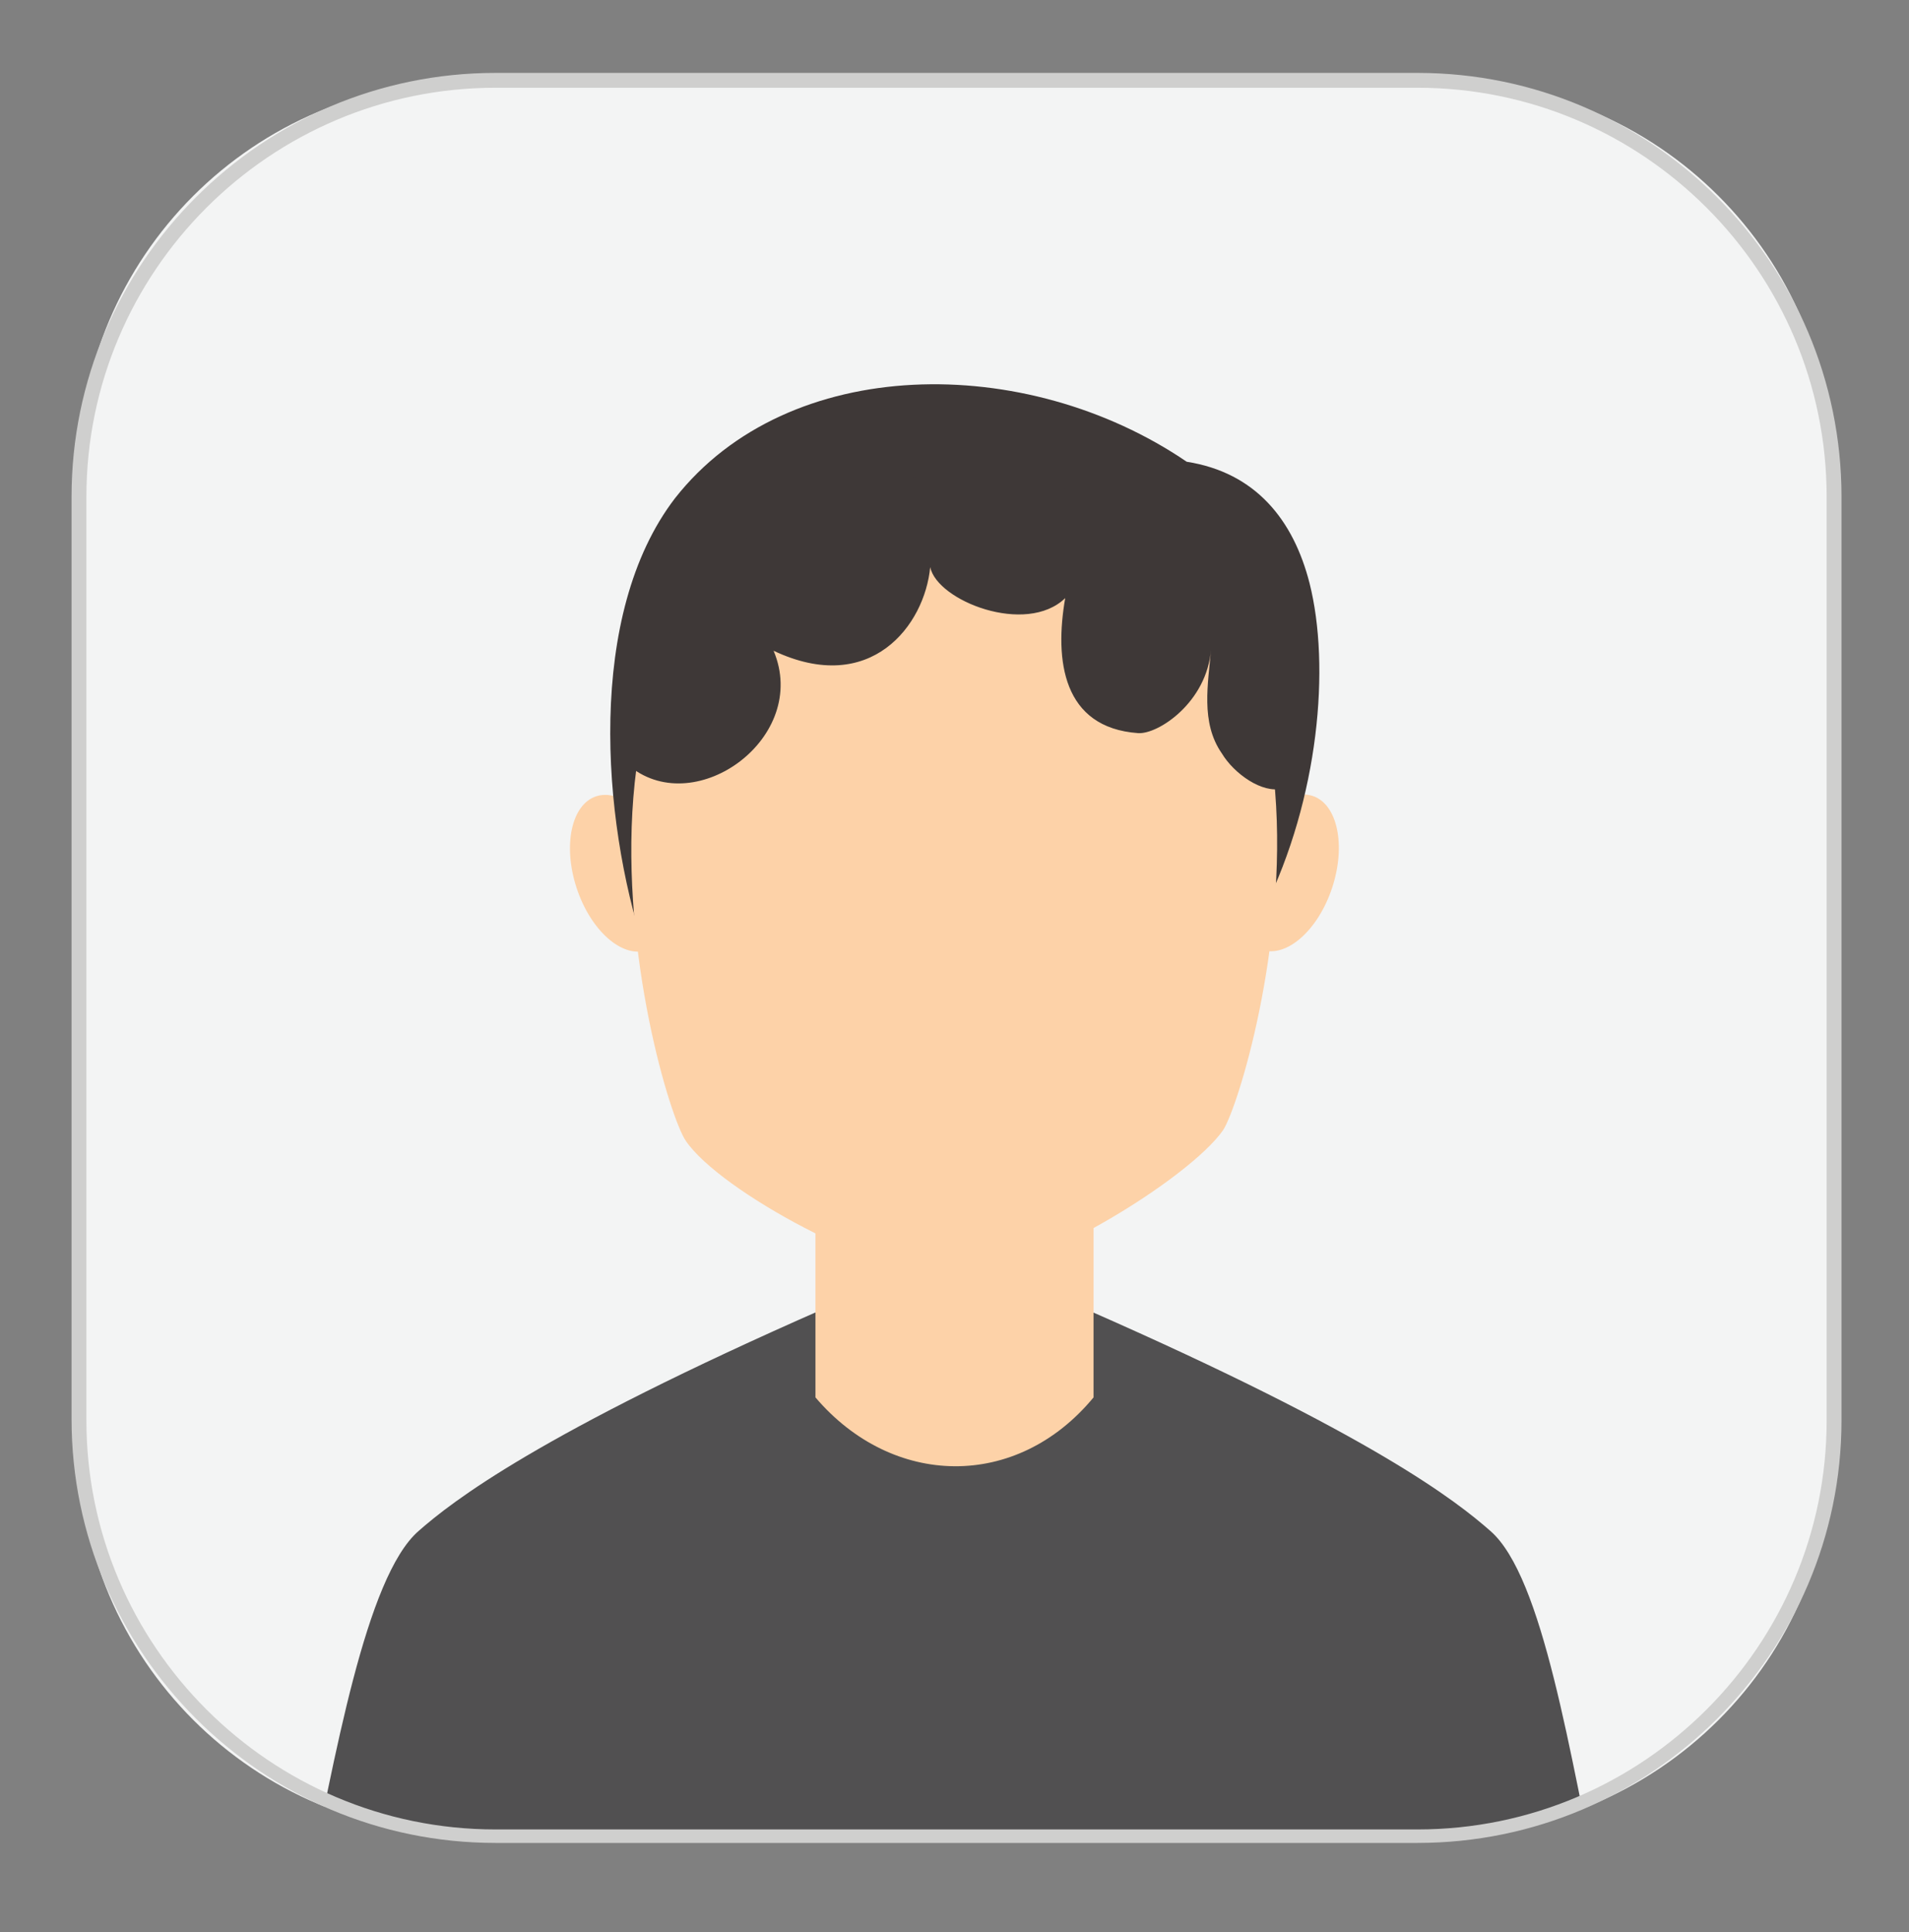 <?xml version="1.0" encoding="utf-8"?>
<!-- Generator: Adobe Illustrator 23.1.1, SVG Export Plug-In . SVG Version: 6.00 Build 0)  -->
<svg version="1.1" xmlns="http://www.w3.org/2000/svg" xmlns:xlink="http://www.w3.org/1999/xlink" x="0px" y="0px"
	 viewBox="0 0 141.4 143.1" style="enable-background:new 0 0 141.4 143.1;" xml:space="preserve">
<rect x="0" y="0" width="141.4" height="143.1" fill="#808080" stroke="none"/>
<style type="text/css">
	.st0{clip-path:url(#SVGID_2_);}
	.st1{clip-path:url(#SVGID_4_);enable-background:new    ;}
	.st2{clip-path:url(#SVGID_6_);}
	.st3{clip-path:url(#SVGID_8_);fill:none;stroke:#CDCDCC;stroke-width:2;stroke-miterlimit:10;}
	.st4{clip-path:url(#SVGID_10_);}
	.st5{clip-path:url(#SVGID_12_);enable-background:new    ;}
	.st6{clip-path:url(#SVGID_14_);}
	.st7{clip-path:url(#SVGID_16_);}
	.st8{clip-path:url(#SVGID_18_);enable-background:new    ;}
	.st9{clip-path:url(#SVGID_20_);}
	.st10{clip-path:url(#SVGID_22_);fill:#F3F4F4;}
	.st11{clip-path:url(#SVGID_22_);fill:none;stroke:#CDCDCC;stroke-width:2;stroke-miterlimit:10;}
	.st12{clip-path:url(#SVGID_24_);}
	.st13{clip-path:url(#SVGID_26_);fill:#FDD1A5;}
	.st14{clip-path:url(#SVGID_28_);}
	.st15{clip-path:url(#SVGID_30_);fill:#FDD1A5;}
	.st16{clip-path:url(#SVGID_32_);}
	.st17{clip-path:url(#SVGID_34_);fill:#3E3837;}
	.st18{clip-path:url(#SVGID_36_);}
	.st19{clip-path:url(#SVGID_38_);fill:#515051;}
	.st20{clip-path:url(#SVGID_40_);}
	.st21{clip-path:url(#SVGID_42_);fill:#FDD1A5;}
	.st22{clip-path:url(#SVGID_44_);}
	.st23{clip-path:url(#SVGID_46_);fill:#FDD1A5;}
	.st24{clip-path:url(#SVGID_48_);}
	.st25{clip-path:url(#SVGID_50_);fill:#3E3837;}
	.st26{clip-path:url(#SVGID_52_);}
	.st27{opacity:0.725;clip-path:url(#SVGID_54_);fill:#000001;}
	.st28{clip-path:url(#SVGID_56_);fill:none;stroke:#FFFFFF;stroke-miterlimit:10;}
	.st29{clip-path:url(#SVGID_58_);}
	.st30{clip-path:url(#SVGID_60_);}
	.st31{clip-path:url(#SVGID_62_);}
	.st32{clip-path:url(#SVGID_64_);}
	.st33{clip-path:url(#SVGID_66_);fill:#FDD1A5;}
	.st34{clip-path:url(#SVGID_68_);}
	.st35{clip-path:url(#SVGID_70_);fill:#FDD1A5;}
	.st36{clip-path:url(#SVGID_72_);}
	.st37{clip-path:url(#SVGID_74_);fill:#3E3837;}
	.st38{clip-path:url(#SVGID_76_);}
	.st39{clip-path:url(#SVGID_78_);fill:#515051;}
	.st40{clip-path:url(#SVGID_80_);}
	.st41{clip-path:url(#SVGID_82_);fill:#FDD1A5;}
	.st42{clip-path:url(#SVGID_84_);}
	.st43{clip-path:url(#SVGID_86_);fill:#FDD1A5;}
	.st44{clip-path:url(#SVGID_88_);}
	.st45{clip-path:url(#SVGID_90_);fill:#3E3837;}
	.st46{clip-path:url(#SVGID_92_);}
	.st47{fill:#F3F4F4;}
	.st48{fill-rule:evenodd;clip-rule:evenodd;fill:#FDD2A8;}
	.st49{fill-rule:evenodd;clip-rule:evenodd;fill:#3E3837;}
	.st50{fill-rule:evenodd;clip-rule:evenodd;fill:#515051;}
	.st51{fill:#A861A7;}
	.st52{fill:none;stroke:#CFCFCE;stroke-width:1.096;stroke-miterlimit:10;}
	.st53{clip-path:url(#SVGID_94_);}
	.st54{fill:#CFCFCE;}
</style>
<g id="Layer_2">
</g>
<g id="Layer_1">
	<g>
		<defs>
			<path id="SVGID_93_" d="M106.7,135.9H34.9c-16.1,0-29.1-13-29.1-29.1V35.1c0-16.1,13-29.1,29.1-29.1h71.8
				c16.1,0,29.1,13,29.1,29.1v71.8C135.8,122.9,122.8,135.9,106.7,135.9z"/>
		</defs>
		<clipPath id="SVGID_2_">
			<use xlink:href="#SVGID_93_"  style="overflow:visible;"/>
		</clipPath>
		<g class="st0">
			<g>
				<rect x="4.3" y="5.9" class="st47" width="134.6" height="134.6"/>
			</g>
			<g>
				<g>
					<ellipse transform="matrix(0.95 -0.313 0.313 0.95 -17.914 17.613)" class="st48" cx="46" cy="64.7" rx="3.5" ry="6"/>
				</g>
				<g>
					
						<ellipse transform="matrix(0.313 -0.95 0.95 0.313 4.055 134.936)" class="st48" cx="95.3" cy="64.7" rx="6" ry="3.5"/>
				</g>
				<g>
					<path class="st49" d="M87.9,34.2c5.1,0.8,7.9,4.3,9.1,9c3.1,12.3-3.4,39-26.1,39.3c-11.7,0.2-20.1-2.8-23.2-12.3
						c-3.1-9.5-4.3-24.7,2.3-33.3C58.4,26.2,76,26.1,87.9,34.2z"/>
				</g>
				<g>
					<path class="st50" d="M61.1,96.9c-21.2,9.3-27.6,14.3-30.1,16.5c-3.9,3.4-6.2,16.7-8.4,27.5h48h48c-2.3-10.9-4.3-24.1-8.2-27.5
						c-2.5-2.2-8.7-7.1-29.9-16.4L61.1,96.9z"/>
				</g>
				<g>
					<path class="st48" d="M60.4,78.3v15.8v9.4c5.7,6.7,14.9,6.9,20.6,0v-9.4V78.3C81,65.6,60.4,65.6,60.4,78.3z"/>
				</g>
				<g>
					<path class="st48" d="M70.7,36.1c-34.6,0-22.2,45.1-19.9,48.4c2.5,3.7,14.3,10.1,19.9,10.1s17.4-7.3,19.9-10.9
						C92.8,80.3,105.3,36.1,70.7,36.1z"/>
				</g>
				<g>
					<path class="st49" d="M70.7,35.2c-16.5,0-22.5,10.6-24,21.6c4.9,3.9,13.3-2.2,10.6-8.6c7.2,3.4,11.2-1.9,11.6-6.2
						c0.5,2.5,7.1,5.1,10,2.3c-0.8,4.6-0.2,9.6,5.4,10c1.5,0.1,5.1-2.3,5.4-6.2c-0.2,2.5-0.8,5.4,0.8,7.7c0.9,1.5,3,3,4.5,2.6
						C93.9,46.9,88.1,35.2,70.7,35.2z"/>
				</g>
			</g>
		</g>
	</g>
	<g>
		<path class="st54" d="M105,136.5H36.7c-17.3,0-31.4-14.1-31.4-31.4V36.8c0-17.3,14.1-31.4,31.4-31.4H105
			c17.3,0,31.4,14.1,31.4,31.4v68.4C136.4,122.4,122.3,136.5,105,136.5z M36.7,6.5C20,6.5,6.4,20.1,6.4,36.8v68.4
			c0,16.7,13.6,30.3,30.3,30.3H105c16.7,0,30.3-13.6,30.3-30.3V36.8c0-16.7-13.6-30.3-30.3-30.3H36.7z"/>
	</g>
</g>
</svg>
